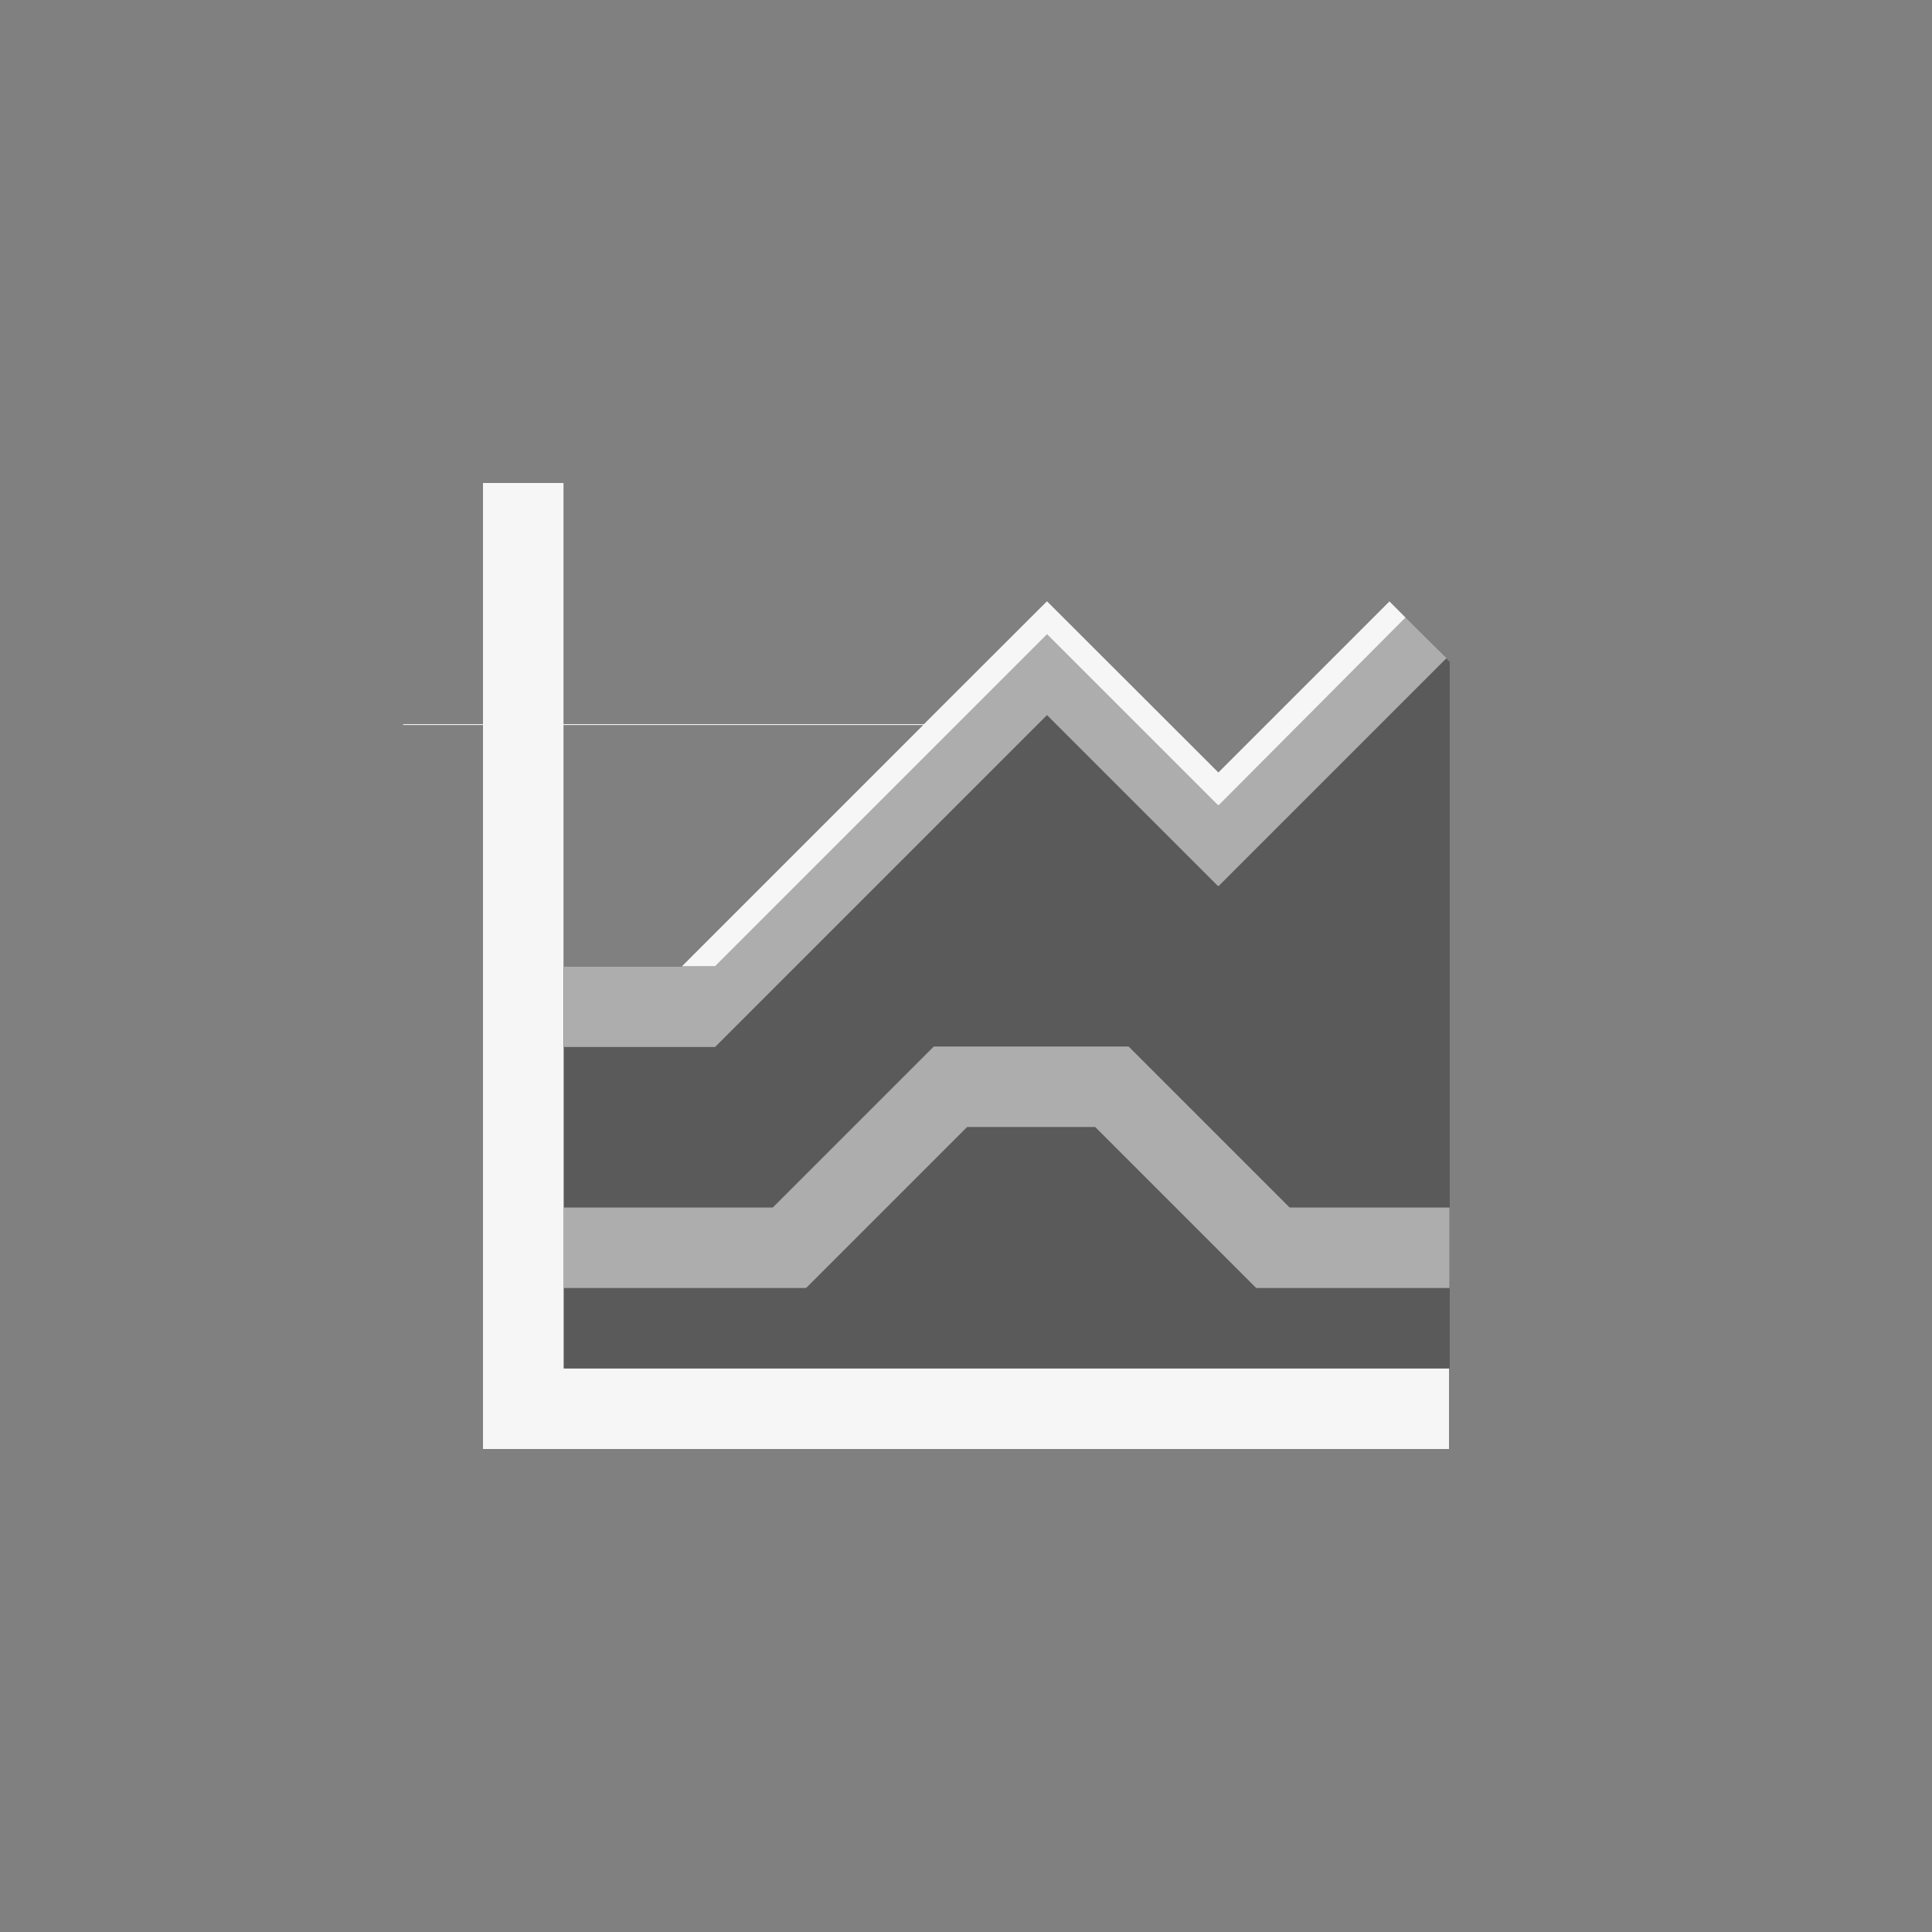 <svg xmlns="http://www.w3.org/2000/svg" width="24" height="24" viewBox="0 0 24 24">
  <rect x="0" y="0" width="24" height="24" fill="#808080" stroke="none"/>
  <g fill="none" fill-rule="evenodd">
    <path fill="#F6F6F6" fill-rule="nonzero" d="M6,6 L6,8.996 L5.008,8.996 L5.008,9.006 L6,9.006 L6,18 L18,18 L18,17 L7,17 L7,9.006 L11.469,9.006 L8.469,12.006 L7.008,12.006 L7.008,13.006 L8.883,13.006 L13.006,8.883 L15.129,11.006 L15.135,11.002 L15.139,11.006 L17.967,8.178 C17.97,8.183 17.26,7.471 17.26,7.471 L15.135,9.596 L13.008,7.471 L13.006,7.473 L13.004,7.471 L11.477,8.996 L7,8.996 L7,6 L6,6 Z"/>
    <polygon fill="#F6F6F6" fill-rule="nonzero" points="11.6 13 9.6 15 7.006 15 7.006 16 10.006 16 10.006 15.992 10.014 16 12.014 14 13.605 14 15.605 16 18.006 16 18.006 15 16.02 15 14.02 13 12.605 13"/>
    <polygon fill="#000" fill-rule="nonzero" points="17.46 7.67 15.14 10.001 15.136 9.997 15.13 10.001 13.007 7.878 8.884 12.001 7.009 12.001 7.009 17.001 18.009 17.001 18.009 8.223" opacity=".3"/>
  </g>
</svg>
